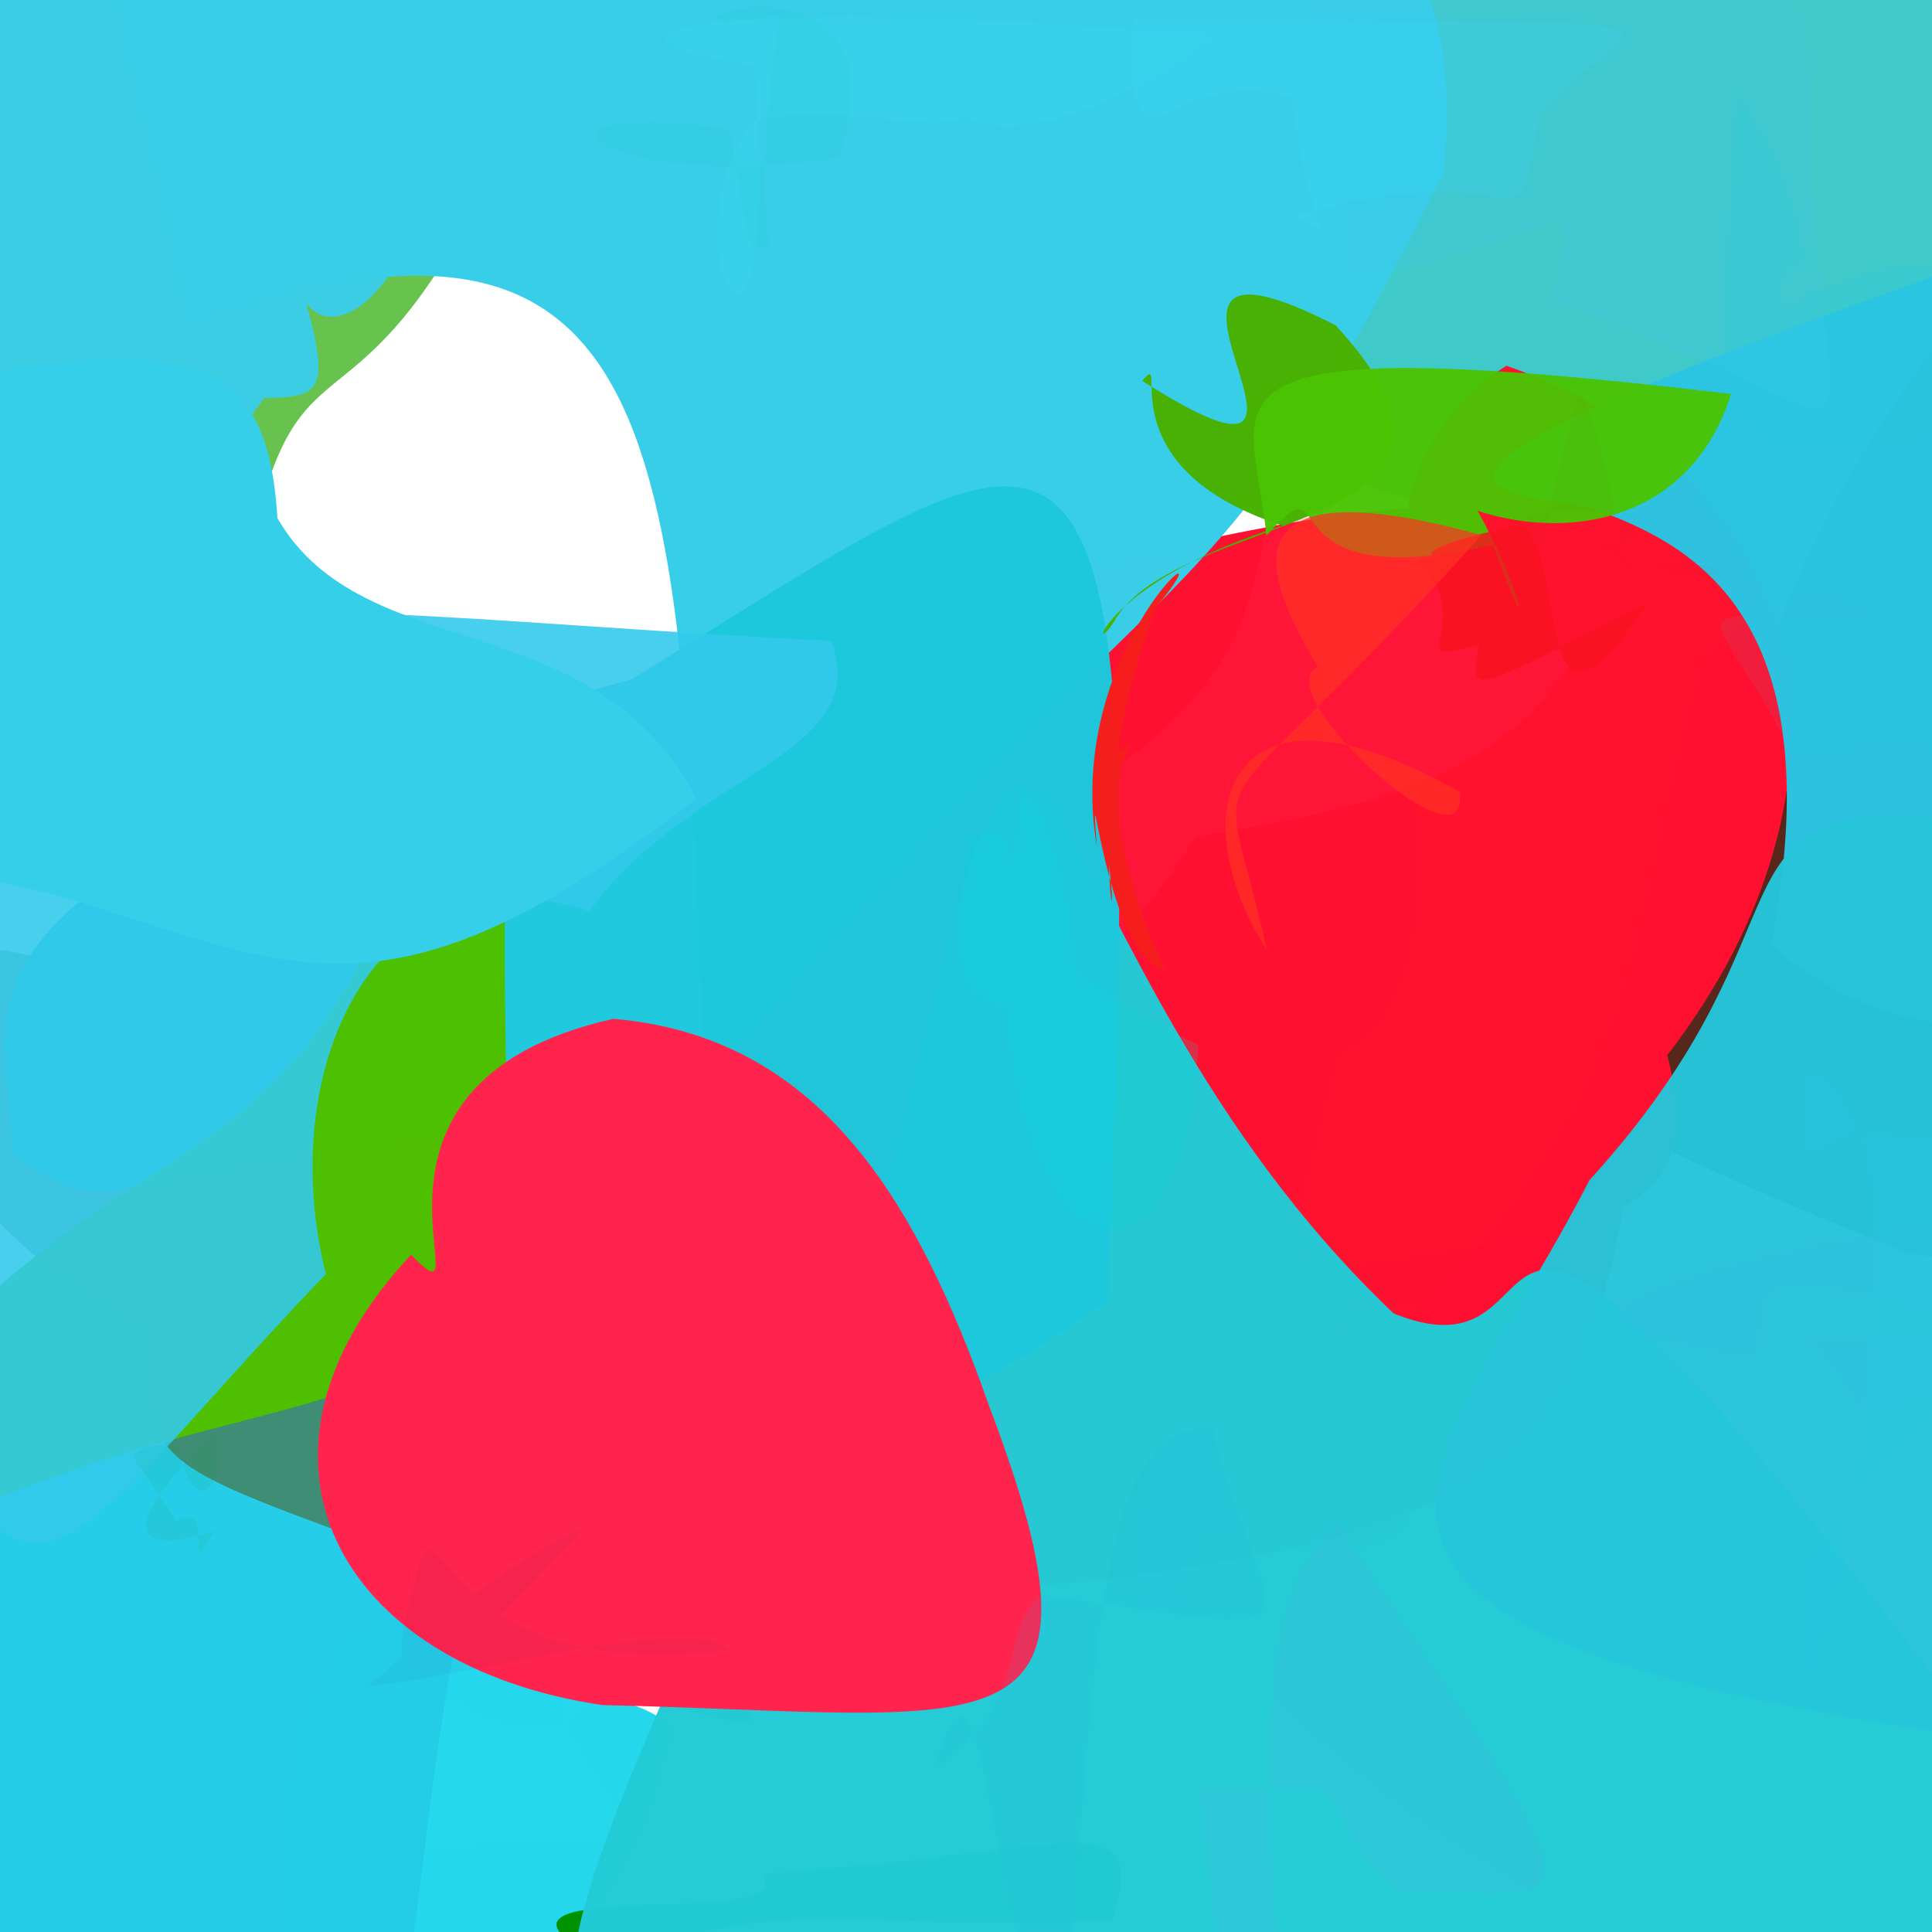 <svg xmlns="http://www.w3.org/2000/svg" width="384" height="384" viewBox="0 0 384 384">
  <defs/>
  <path fill="rgb(5.098%, 82.353%, 91.765%)" opacity="0.897" d="M133.605,343.516 C125.992,375.629 115.285,389.965 82.484,405.98 C77.758,412.988 57.41,420.09 55.746,384.992 C56.93,329.719 66.312,316.859 96.246,322.141 C96.762,338.539 124.461,333.539 133.605,343.516"/>
  <path fill="rgb(27.843%, 71.373%, 15.294%)" opacity="0.819" d="M93.227,43.363 C67.379,90.559 57.59,62.809 47.93,119.172 C-16.414,104.543 1.207,66.625 -2.516,34.484 C37.688,30.191 23.871,7.402 15.633,2.004 C60.82,-2.734 46.898,3.445 93.227,43.363"/>
  <path fill="rgb(23.137%, 80.392%, 89.412%)" opacity="0.999" d="M58.262,51.344 C66.133,77.438 65.195,78.957 52.5,79.105 C29.055,112.629 -10.699,117.438 3.855,84.832 C-42.566,-6.789 -53.188,-5.973 87.766,3.008 C91.59,57.246 60.094,78.105 58.262,51.344"/>
  <path fill="rgb(18.431%, 86.667%, 94.902%)" opacity="0.078" d="M118.152,330.441 C105.859,336.566 112.414,344.086 128.117,366.738 C95.727,364.156 56.543,371.914 58.898,369.434 C61.707,341.371 63.973,326.445 80.805,328.062 C97.363,350.516 122.395,345.082 118.152,330.441"/>
  <path fill="rgb(0%, 56.863%, 0%)" opacity="0.995" d="M221.023,381.715 C175.773,383.777 161.281,378.066 134.332,385.293 C134.891,406.938 130.516,402.469 111.77,384.672 C101.699,374.281 160.605,382.746 151.215,372.418 C212.031,368.574 228.953,357.074 221.023,381.715"/>
  <path fill="rgb(39.216%, 61.569%, 76.471%)" opacity="0.121" d="M182.91,365.977 C172.121,378.574 167.82,399.695 121.316,407.473 C123.168,403.82 121.586,405.922 121.605,386.359 C143.453,359.066 130.09,350.488 144.945,332.527 C153.41,346.59 153.832,357.449 182.91,365.977"/>
  <path fill="rgb(43.922%, 69.02%, 73.333%)" opacity="0.552" d="M47.035,387.855 C37.094,389.77 43.203,395.758 36.512,397.137 C42.766,382.031 41.566,364.297 37.379,345.211 C28.828,346.984 21.145,339.168 46.742,343.691 C30.555,341.301 50.449,351.996 47.035,387.855"/>
  <path fill="rgb(14.118%, 80.392%, 90.98%)" opacity="0.986" d="M92.027,319.023 C78.453,382.262 87.746,425.09 47.34,453.098 C-12.637,389.617 -8.891,374.266 -7.602,304.078 C41.785,254.574 57.211,236.969 74.086,268.145 C83.102,328.914 86.496,333.051 92.027,319.023"/>
  <path fill="rgb(99.216%, 2.745%, 15.294%)" opacity="0.957" d="M334.242,166.918 C313.074,282 336.754,306.441 173.867,318.078 C74.34,303.246 69.215,269.879 125.43,237.418 C184.961,133.918 191.836,114.625 208.633,113.973 C303.066,93.027 316.902,89.094 334.242,166.918"/>
  <path fill="rgb(10.98%, 74.902%, 74.902%)" opacity="0.838" d="M394.094,43.016 C364.426,176.184 335.543,173.66 338.008,138.621 C305.363,79.531 210.375,110.633 190.68,34.555 C166.168,-14.336 160.531,-11.375 307.91,-7.879 C399.762,-9.824 402.527,-10.141 394.094,43.016"/>
  <path fill="rgb(0%, 15.686%, 0.784%)" opacity="0.949" d="M437.5,104.773 C405.703,235.605 406.555,253.844 379.105,249.07 C292.941,214.406 290.996,205.508 295.547,189.027 C362.715,175.484 327.746,132.172 397.578,53.152 C448.754,6.746 429.441,37.062 437.5,104.773"/>
  <path fill="rgb(30.196%, 41.961%, 21.176%)" opacity="0.649" d="M137.094,333.578 C170.746,348.695 131.234,346.527 71.234,305.762 C27.699,289.895 30.457,289.805 28.566,264.34 C-18.668,239.695 -48.531,176.996 6.012,189.938 C108.43,221.441 106.637,230.566 137.094,333.578"/>
  <path fill="rgb(100%, 7.059%, 18.039%)" d="M331.387,209.715 C341.395,248.66 309.465,243.008 247.258,255.707 C227.359,310.117 248.746,286.578 265.73,209.879 C306.012,188.395 250.602,102.773 299.426,72.695 C362.488,94.738 372.387,156.586 331.387,209.715"/>
  <path fill="rgb(22.353%, 80.784%, 90.98%)" opacity="0.995" d="M286.969,34.215 C238.609,131.254 238.664,99.801 139.91,215.922 C135.352,85.641 133.109,30.523 36.707,64.73 C24.305,-14.984 -21.504,-86.16 106.012,-67.125 C253.793,-32.504 292.844,-33.359 286.969,34.215"/>
  <path fill="rgb(100%, 3.922%, 21.569%)" opacity="0.301" d="M430.75,238.113 C424.781,361.953 448.168,403.625 357.297,401.754 C227.273,345.223 238.02,302.395 236.973,303.027 C335.203,218.879 318.426,201.105 338.652,130.945 C362.996,106.359 385.961,107.121 430.75,238.113"/>
  <path fill="rgb(99.608%, 17.255%, 38.824%)" opacity="0.146" d="M312.73,130.66 C299.277,153.48 274.004,160.684 237.715,166.289 C213.414,204.262 202.344,196.559 211.996,159.387 C267.516,123.84 236.805,105.199 266.277,88.793 C280.273,78.793 285.559,120.449 312.73,130.66"/>
  <path fill="rgb(13.333%, 79.608%, 83.529%)" opacity="0.984" d="M407.09,363.312 C358,434.125 328.531,410.16 203.715,442.906 C79.051,399.52 97.145,429.547 178.805,227.434 C210.453,84.434 200.762,188.621 277.008,261.07 C319.656,278.227 275.598,186.863 407.09,363.312"/>
  <path fill="rgb(11.373%, 78.431%, 86.275%)" opacity="0.983" d="M220.137,258.508 C118.789,330.215 142.457,236.02 92.176,224.711 C13.32,233.789 26.066,244.02 2.227,229.664 C3.797,202.945 -25.547,175.062 125.441,135.082 C217.262,78.496 228.703,59.289 220.137,258.508"/>
  <path fill="rgb(2.745%, 82.353%, 63.137%)" opacity="0.071" d="M154.953,3.137 C147.652,50.445 157.297,49.984 149.648,49 C147.949,46.754 146.746,35.242 145.031,25.594 C96.836,19.238 119.852,38.785 166.723,31.305 C182.703,-16.855 115.832,9.062 154.953,3.137"/>
  <path fill="rgb(96.471%, 11.765%, 11.373%)" opacity="0.987" d="M217.984,168.168 C216.449,146.203 219.629,190.215 231.52,192.766 C210.176,146.062 235.617,143.172 217.402,152.082 C227.262,207.688 211.676,167.031 229.879,120.555 C246.332,100.891 211.223,128.027 217.984,168.168"/>
  <path fill="rgb(30.98%, 74.902%, 0%)" opacity="0.991" d="M101.262,234.07 C90.973,291.25 55.281,269.172 -19.832,306.613 C-24.824,344.047 -24.988,351.379 -37.309,299.441 C10.797,226.797 45.52,240.719 71.547,191.391 C109.773,140.949 97.277,133.32 101.262,234.07"/>
  <path fill="rgb(16.863%, 77.255%, 89.02%)" opacity="0.979" d="M418.137,132.77 C421.914,228.672 370.711,203.789 351.977,187.945 C364.57,123.18 336.957,108.156 316.133,100.953 C296.27,97.223 264.574,97.449 384.602,54.82 C383.398,88.512 391.781,116.008 418.137,132.77"/>
  <path fill="rgb(28.235%, 69.412%, 0.392%)" opacity="0.988" d="M265.488,64.676 C303.574,106.105 235.812,101.188 221.965,122.648 C215.977,133.07 217.418,116.227 254.926,104.48 C218.488,92.578 233.16,68.527 227.027,75.695 C277.148,107.613 214.004,38.285 265.488,64.676"/>
  <path fill="rgb(29.02%, 76.863%, 1.569%)" opacity="0.959" d="M269.23,74.652 C296.68,88.434 310.07,145.723 296.766,108.316 C249.188,119.129 266.875,89.781 251.707,106.457 C249.07,78.551 231.723,64.996 344.066,78.297 C330.359,122.035 267.504,102.445 269.23,74.652"/>
  <path fill="rgb(19.608%, 79.216%, 92.157%)" opacity="0.897" d="M117.152,181.059 C75.277,167.703 54.352,211.637 64.777,253.223 C4.625,315.891 3.441,342.551 -33.316,224.711 C-10.188,100.195 20.297,120.211 165.223,127.391 C173.648,150.402 137.465,153.074 117.152,181.059"/>
  <path fill="rgb(97.255%, 7.451%, 11.765%)" opacity="0.835" d="M302.672,104.113 C312.094,113.645 304.281,154.523 327.484,119.793 C288.926,139.527 293.008,137.758 293.883,128.043 C277.094,133.27 294.48,124.582 281.84,111.277 C293.852,110.641 270.035,111.52 302.672,104.113"/>
  <path fill="rgb(17.255%, 75.294%, 10.98%)" opacity="0.646" d="M19.242,119.562 C23.535,187.324 8.969,118.359 16.5,179.902 C-1.141,134.594 -3.344,159.34 14.77,167.816 C-3.973,132.035 4.098,84.898 -2.281,124.605 C30.66,134.629 40.938,136.051 19.242,119.562"/>
  <path fill="rgb(100%, 14.118%, 30.588%)" d="M196.637,279.562 C223.723,351.055 197.34,340.605 119.773,338.902 C67.008,331.152 44.207,289.398 81.703,249.387 C97.895,266.035 63.453,215.578 121.914,202.496 C162.473,205.965 181.988,237.844 196.637,279.562"/>
  <path fill="rgb(15.294%, 77.647%, 85.49%)" opacity="0.97" d="M456.941,217.18 C408.406,249.219 381.105,234.285 391.047,345.086 C241.008,323.41 285.645,293.641 315.91,234.578 C360.016,186.152 339.719,162.664 378.41,161.863 C443.762,171.324 422.348,159.828 456.941,217.18"/>
  <path fill="rgb(43.529%, 58.824%, 96.863%)" opacity="0.1" d="M265.945,303.324 C242.598,320.242 255.965,387.184 258.613,461.762 C235.879,439.797 247.297,410.727 238.023,355.254 C276.555,356.121 255.902,352.316 277.441,375.855 C314.816,376.051 322.078,386.359 265.945,303.324"/>
  <path fill="rgb(21.176%, 81.176%, 91.765%)" opacity="0.996" d="M138.406,158.758 C76.102,206.582 58.98,192.023 9.613,177.453 C-26.156,169.969 -13.59,169.305 -51.945,83.73 C33.59,65.102 52.742,64.836 55.145,103.004 C72.406,132.84 118.164,119.734 138.406,158.758"/>
  <path fill="rgb(19.216%, 91.765%, 92.941%)" opacity="0.081" d="M187.602,14.004 C204.578,33.562 169.059,18.125 149.246,24.312 C131.332,50.008 156.074,91.324 149.984,13.094 C106.203,6.355 146.113,-1.523 240.797,7.25 C213.891,28.746 185.809,30.285 187.602,14.004"/>
  <path fill="rgb(19.608%, 74.118%, 96.078%)" opacity="0.031" d="M237.672,314.375 C231.637,354.293 227.387,352.277 225.535,315.719 C250.973,315.199 229.062,324.871 239.164,305.895 C297.609,315.426 290.617,292.742 233.137,271.551 C229.848,294.836 214.391,322.098 237.672,314.375"/>
  <path fill="rgb(76.078%, 41.569%, 84.706%)" opacity="0.01" d="M254.027,263.473 C271.043,266.129 248.008,254.227 282.746,259.926 C258.871,265.445 238.453,242.621 261.457,260.805 C258.625,220.574 247.559,234.715 265.613,265.957 C256.418,270.344 293.617,255.844 254.027,263.473"/>
  <path fill="rgb(100%, 19.216%, 14.51%)" opacity="0.719" d="M251.723,188.703 C234.605,161.762 243.18,130.793 290.074,157.371 C292.574,174.82 251.223,137.066 261.922,132.578 C253.449,118.246 238.836,91 294.473,106.375 C236.098,171.383 242.41,145.074 251.723,188.703"/>
  <path fill="rgb(42.745%, 18.431%, 2.353%)" opacity="0.029" d="M323.547,112.477 C322.781,133.035 324.809,104.469 314.258,77.812 C305.617,102.988 307.637,119.543 303.367,102.938 C316.012,97.184 337.469,108.055 317.348,108.176 C341.613,121.074 354.695,109.77 323.547,112.477"/>
  <path fill="rgb(26.275%, 67.059%, 100%)" opacity="0.08" d="M370.004,280.348 C355.012,254.102 349.426,273.68 397.68,262.297 C344.137,251.727 351.496,253.824 349.418,269.848 C301.258,263.996 319.262,254.324 382.512,243.418 C414.285,266.922 390.004,276.871 370.004,280.348"/>
  <path fill="rgb(12.941%, 81.176%, 99.608%)" opacity="0.088" d="M412.574,250.906 C379.414,290.473 348.305,301.824 360.297,334.984 C383.43,240.992 368.094,208.461 358.641,213.922 C357.684,240.254 358.203,226.305 374.941,224.137 C375.781,227.582 415.883,222.543 412.574,250.906"/>
  <path fill="rgb(9.412%, 62.353%, 32.941%)" opacity="0.108" d="M35.047,286.488 C38,301.543 44.535,298.297 43.66,283.891 C27.91,298.668 21.203,310.785 42.641,304.379 C35.707,316.504 43.609,297.328 34.988,302.402 C26.75,287.832 21.379,289.422 35.047,286.488"/>
  <path fill="rgb(0%, 85.49%, 86.275%)" opacity="0.148" d="M238.176,207.691 C234.629,273.996 186.406,245.496 203.461,157.145 C214.211,166.715 216.453,216.836 213.715,202.66 C196.93,196.039 186.316,209.812 192.602,165.914 C210.008,161.773 187.938,184.734 238.176,207.691"/>
  <path fill="rgb(14.118%, 67.843%, 88.235%)" opacity="0.108" d="M185.445,351.82 C195.902,318.32 194.344,370.676 210.816,413.914 C218.363,327.086 216.77,284.148 240.902,283.625 C251.383,326.27 269.113,325.988 207.168,316.98 C198.031,323.926 206.074,336.754 185.445,351.82"/>
  <path fill="rgb(32.941%, 9.412%, 39.216%)" opacity="0.044" d="M144.945,327.98 C89.562,334.867 88.398,299.973 83.695,309.949 C72.031,348.543 87.422,334.477 116.523,303.242 C88.148,316.98 75.422,335.797 72.223,335.098 C88.031,334.602 138.098,319.98 144.945,327.98"/>
  <path fill="rgb(14.902%, 80%, 95.686%)" opacity="0.069" d="M389.891,123.316 C323.914,122.949 340.137,114.738 356.695,151.332 C371.484,146.969 406.57,147.484 424.258,165.965 C381.648,155.359 396.734,144.23 389.809,134.145 C413.918,95.863 449.875,112.555 389.891,123.316"/>
  <path fill="rgb(16.471%, 79.216%, 86.667%)" opacity="0.25" d="M398.273,83.715 C390.094,40.137 377.305,53.961 358.992,58.617 C353.402,66.32 350.703,52.859 359.398,51.035 C357.18,56.031 359.613,37.785 345.102,19.125 C342.914,83.934 331.93,100.086 398.273,83.715"/>
  <path fill="rgb(22.745%, 78.431%, 94.118%)" opacity="0.173" d="M359.098,4.535 C359.133,105.012 386.336,86.816 308.316,59.738 C314.137,35.562 314.07,44.664 267.949,56.668 C257.75,-3.617 256.359,-16.953 259.75,-47.223 C321.098,-30.922 341.711,-17.48 359.098,4.535"/>
  <path fill="rgb(22.745%, 85.882%, 100%)" opacity="0.165" d="M305.949,23.125 C300.809,53.348 305.801,29.07 257.324,42.957 C266.473,45.992 261.242,51.594 256.719,19.246 C229.867,12.043 224.961,41.66 225.094,3.539 C355.504,5.039 323.207,1.363 305.949,23.125"/>
</svg>

